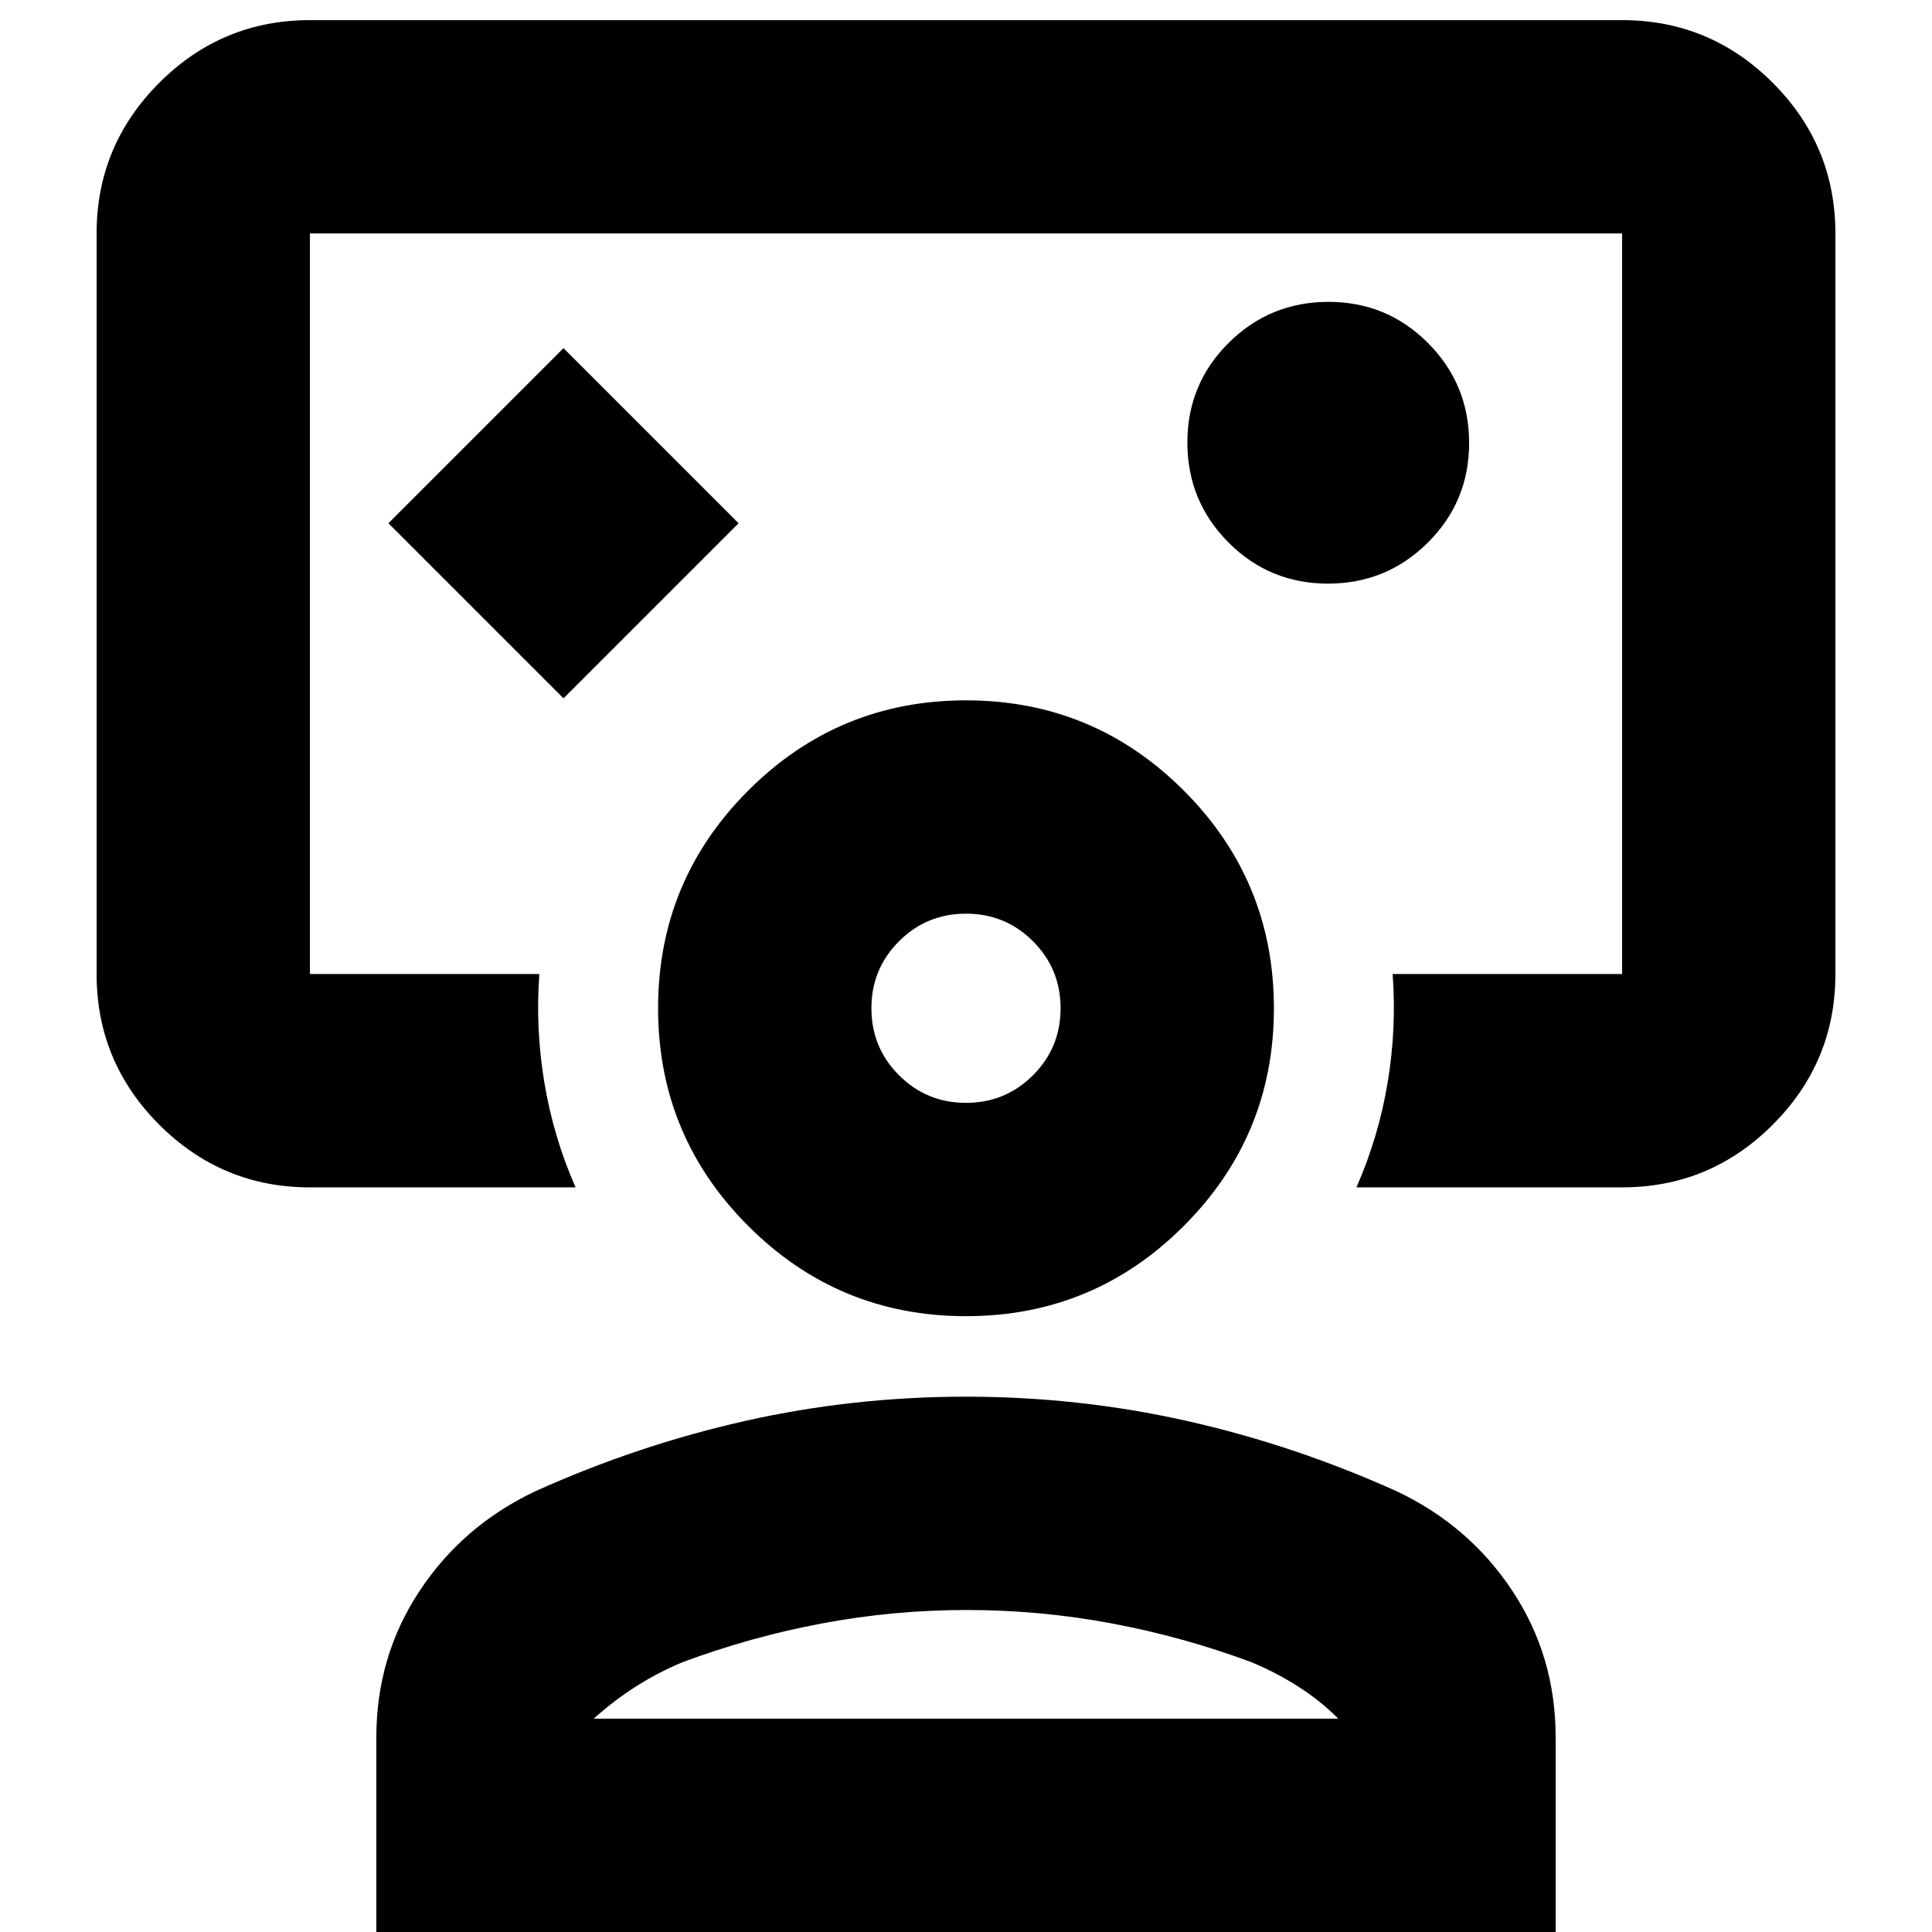 <svg xmlns="http://www.w3.org/2000/svg" height="24" viewBox="0 -960 960 960" width="24"><path d="m280-613 87-87-87-87-87 87 87 87Zm200-47ZM154-370q-43.72 0-74.86-31.14Q48-432.27 48-476v-368q0-43.72 31.14-74.86T154-950h652q43.72 0 74.86 31.14T912-844v368q0 43.73-31.14 74.86Q849.72-370 806-370H674q11-25 15.5-52t2.5-54h114v-368H154v368h114q-2 27 2.5 54t15.5 52H154Zm505.88-300q29.12 0 49.62-20.38 20.5-20.38 20.5-49.5t-20.38-49.62q-20.38-20.5-49.5-20.5t-49.62 20.38q-20.5 20.38-20.5 49.5t20.38 49.62q20.38 20.5 49.5 20.5ZM187 0v-96.71q0-40.29 21.5-72.79Q230-202 266-219q51-23 104.5-35T480-266q56 0 109.5 12T694-219q36 17 57.5 49.5T773-96.71V0H187Zm108-106h370q-9-9-20-16t-23-12q-33.98-12.67-69.58-19.33-35.6-6.67-72.01-6.67-36.41 0-71.95 6.67Q372.92-146.67 339-134q-12 5-23 12t-21 16Zm185-200q-63.39 0-108.19-44.81Q327-395.61 327-459t44.81-108.19Q416.61-612 480-612t108.19 44.81Q633-522.39 633-459t-44.81 108.19Q543.39-306 480-306Zm0-106q19.58 0 33.29-13.71T527-459q0-19.58-13.71-33.29T480-506q-19.58 0-33.29 13.71T433-459q0 19.58 13.71 33.29T480-412Zm0-47Zm0 353Z"/></svg>